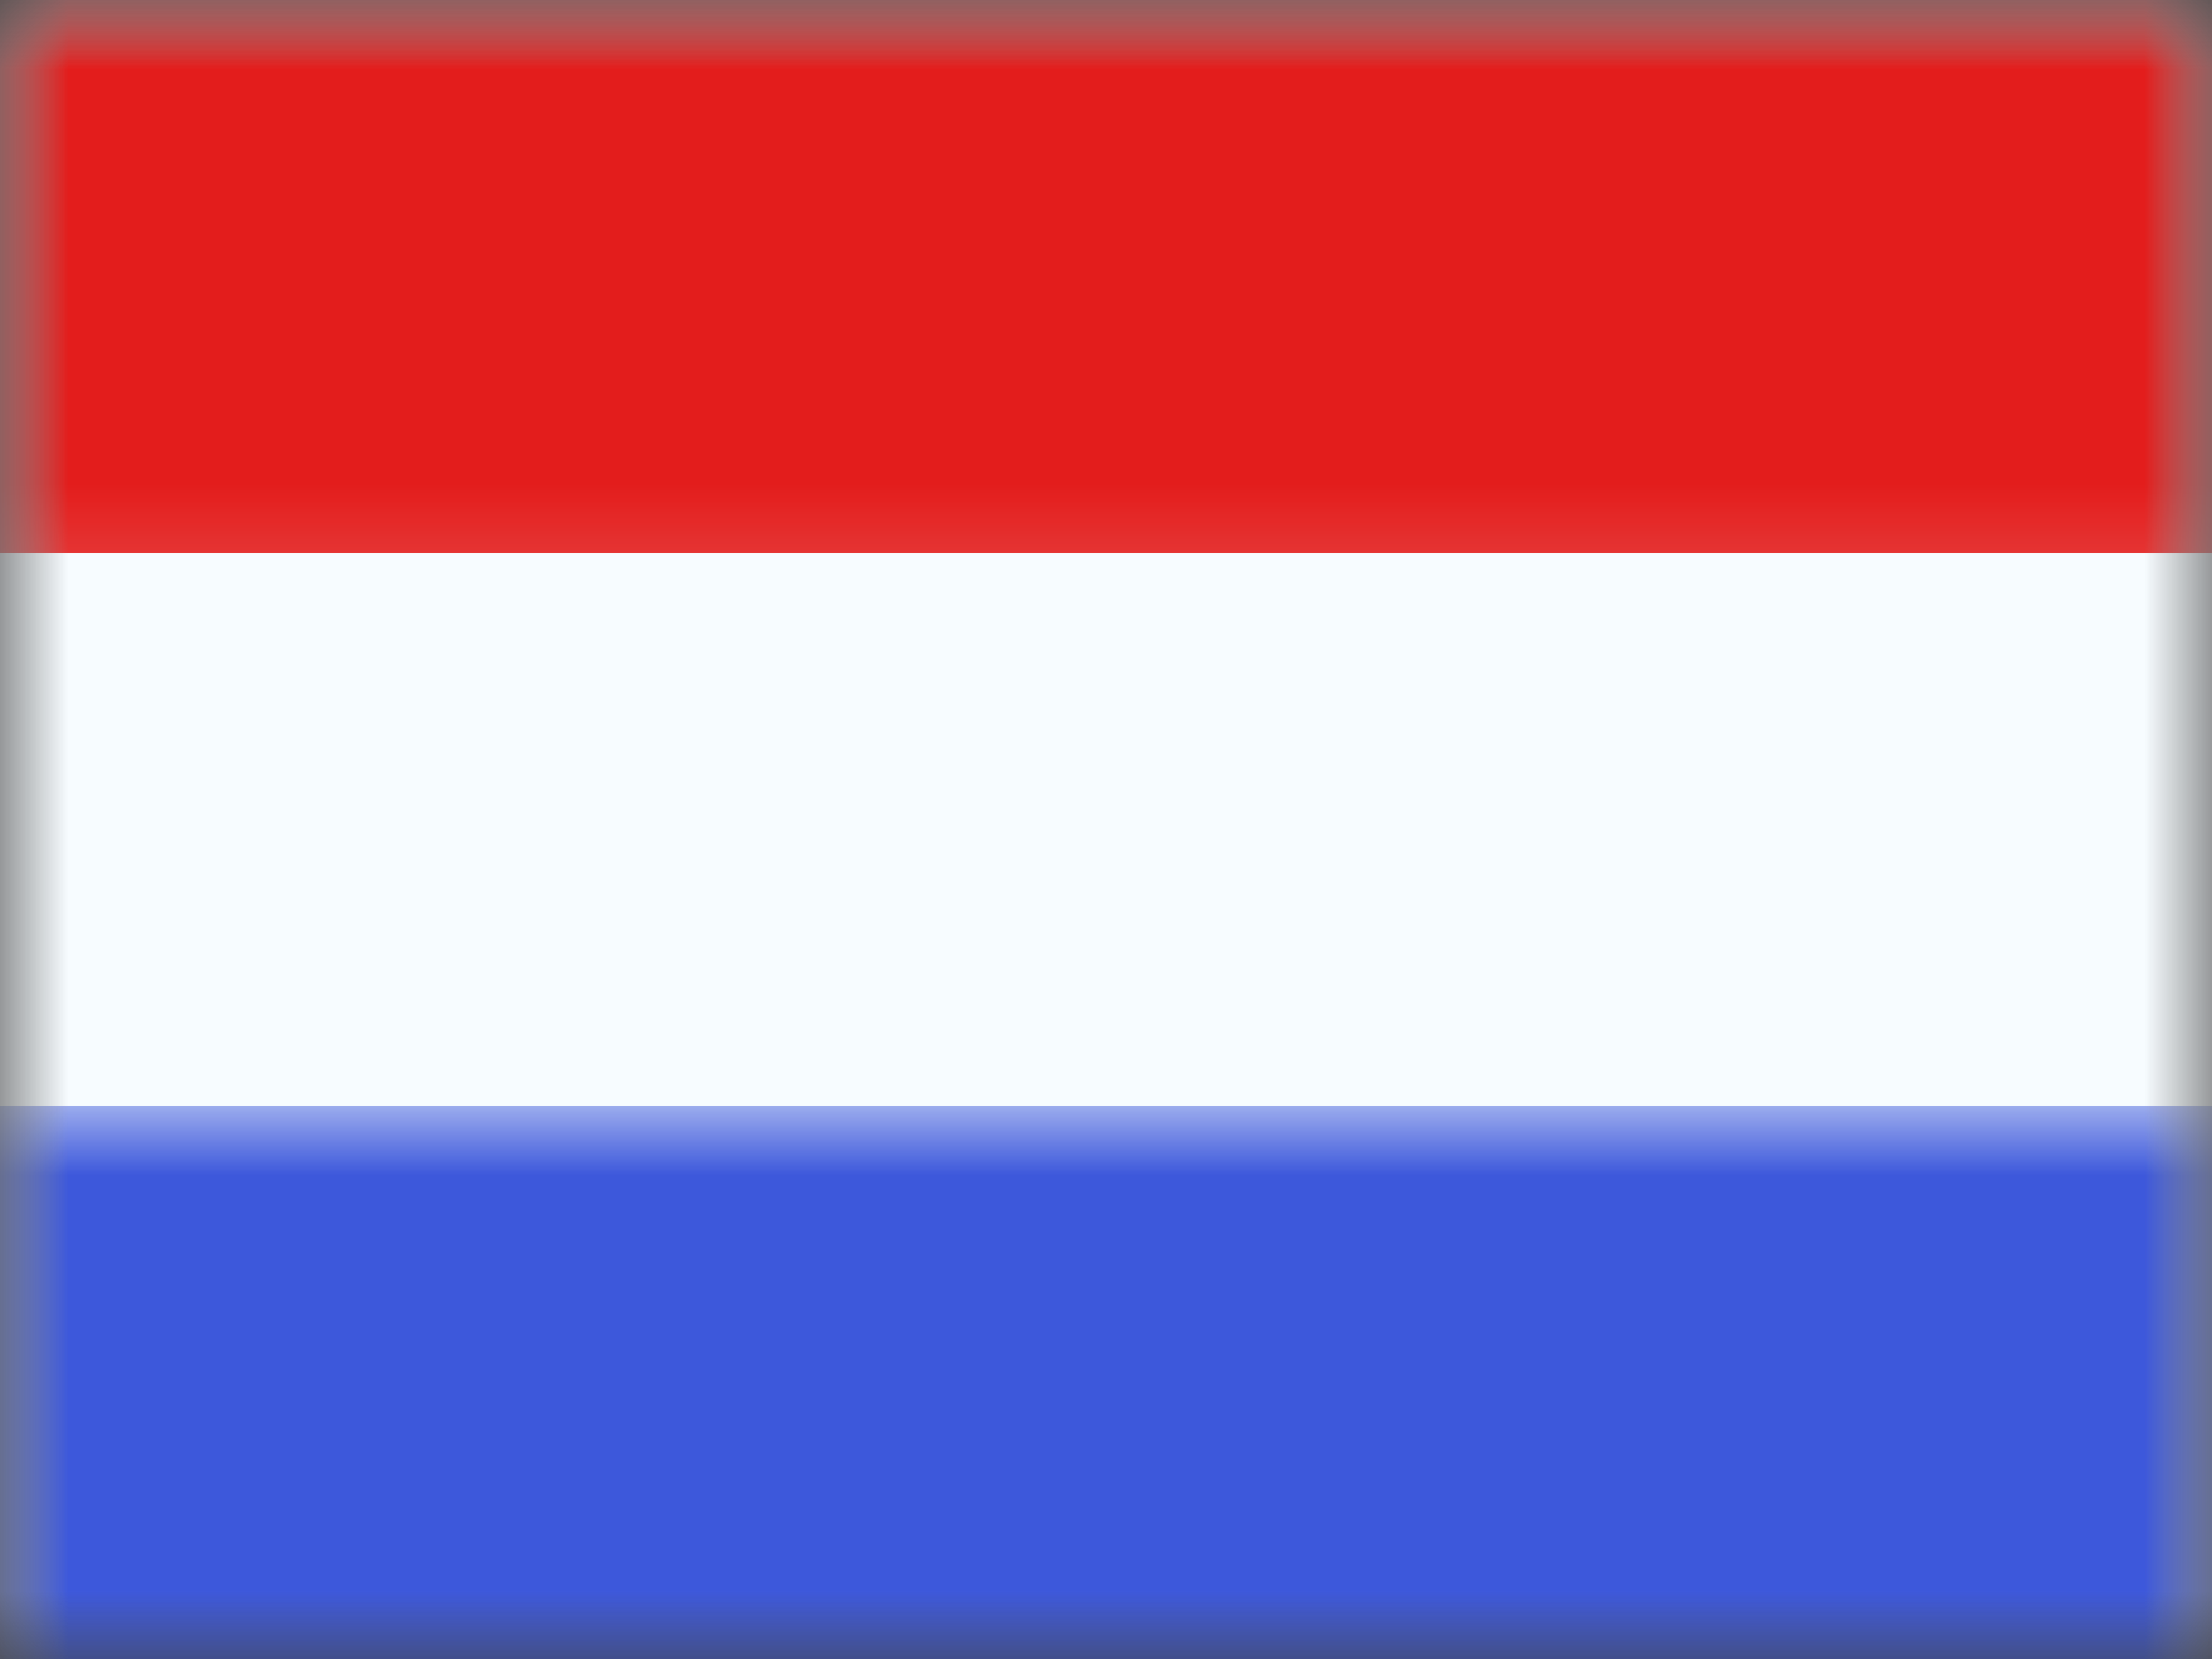 <svg xmlns="http://www.w3.org/2000/svg" xmlns:xlink="http://www.w3.org/1999/xlink" width="16" height="12" viewBox="0 0 16 12">
  <rect x="0" y="0" width="16" height="12" fill="#333333" stroke="none"/>
  <defs>
    <rect id="nl---netherlands-a" width="16" height="12" x="0" y="0"/>
    <rect id="nl---netherlands-c" width="16" height="12" x="0" y="0"/>
  </defs>
  <g fill="none" fill-rule="evenodd">
    <mask id="nl---netherlands-b" fill="#fff">
      <use xlink:href="#nl---netherlands-a"/>
    </mask>
    <g mask="url(#nl---netherlands-b)">
      <mask id="nl---netherlands-d" fill="#fff">
        <use xlink:href="#nl---netherlands-c"/>
      </mask>
      <use fill="#F7FCFF" xlink:href="#nl---netherlands-c"/>
      <rect width="16" height="4" fill="#E31D1C" mask="url(#nl---netherlands-d)"/>
      <rect width="16" height="4" y="8" fill="#3D58DB" mask="url(#nl---netherlands-d)"/>
    </g>
  </g>
</svg>
